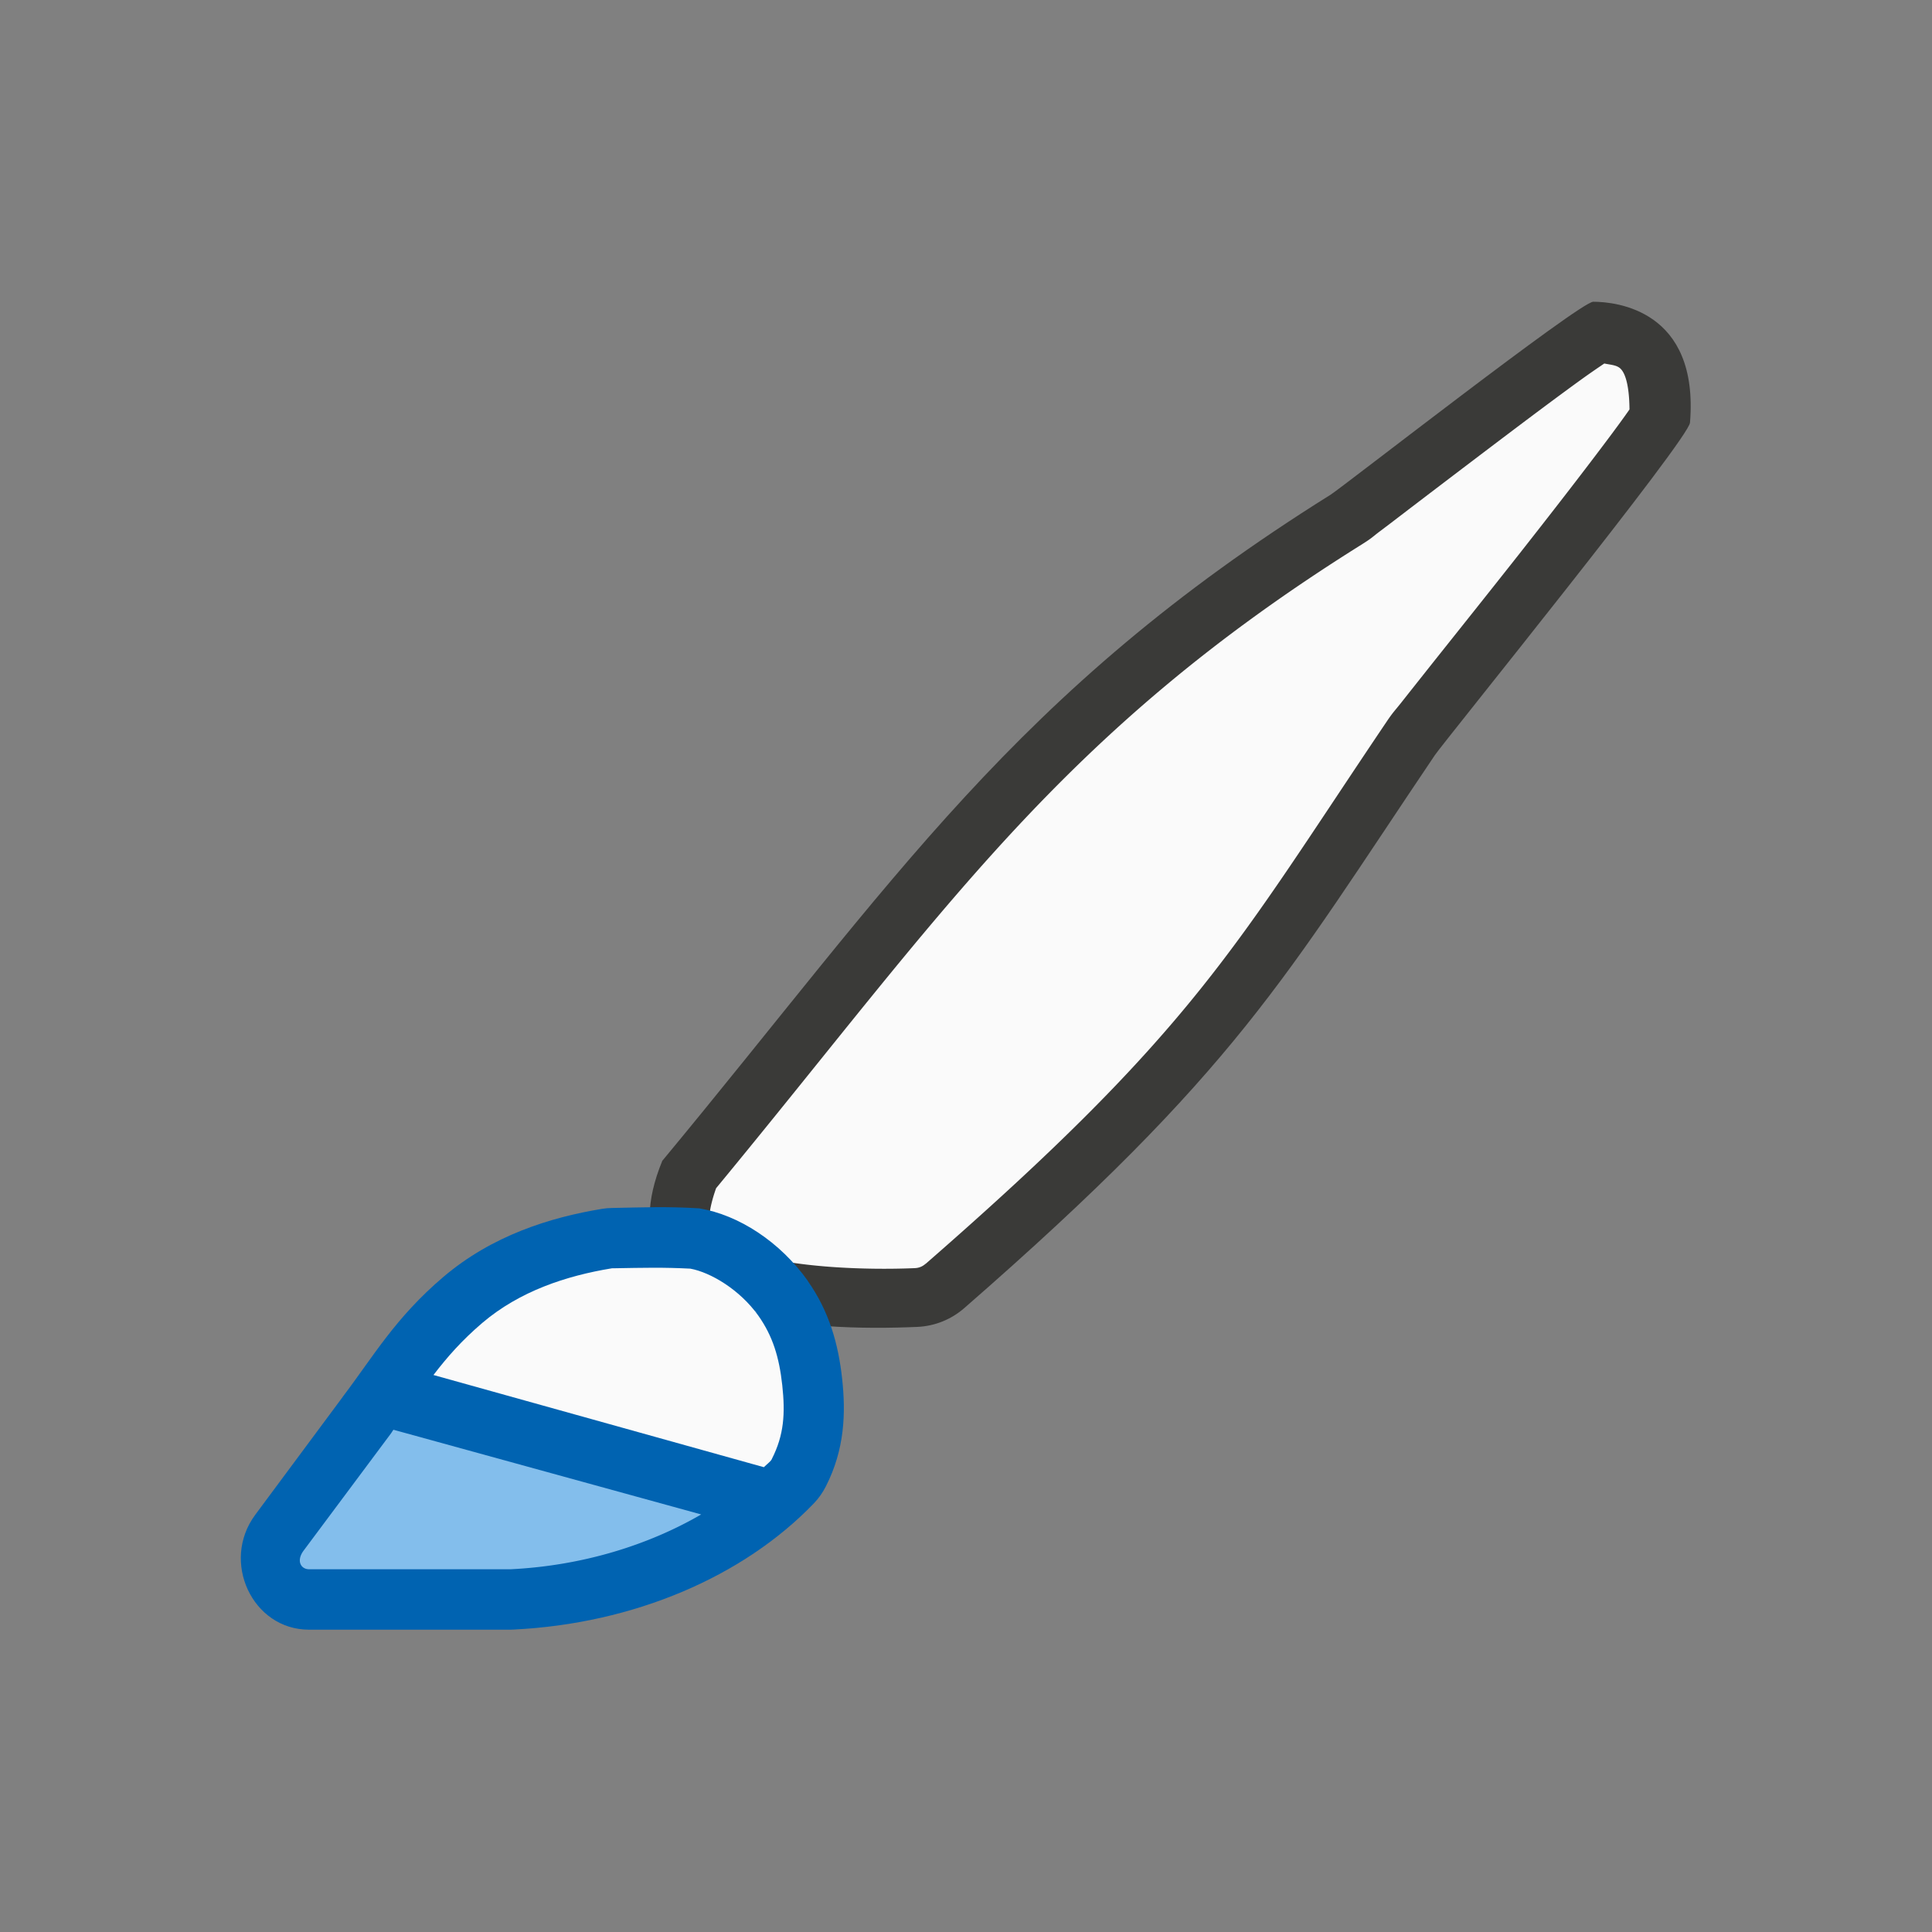 <svg viewBox="0 0 32 32" xmlns="http://www.w3.org/2000/svg"><rect x="0" y="0" width="32" height="32" fill="#808080" stroke="none"/><g transform="matrix(1.264 0 0 1.264 -5.092 -12.224)"><path d="m24.905 13.625c-.178.005-3.289 2.433-3.44 2.528-4.147 2.592-5.714 5.057-8.758 8.729-.884 2.153 1.996 2.236 3.347 2.176.226-.011.441-.098.611-.247 3.583-3.123 4.192-4.318 6.165-7.244.111-.166 3.344-4.16 3.344-4.36.119-1.473-.968-1.582-1.268-1.582z" fill="#3a3a38"/><path d="m25.051 14.434c-.081.055-.167.113-.287.199-.309.223-.716.528-1.123.836s-.817.62-1.133.861c-.158.121-.292.224-.395.301s-.098.085-.24.174c-3.977 2.486-5.478 4.823-8.461 8.436-.107.304-.103.463-.066.531.041.076.173.199.459.303.57.207 1.577.241 2.213.213.054-.003.098-.021.139-.057a.77.77 0 0 1 .002 0c3.542-3.087 4.047-4.148 6.033-7.094.096-.143.109-.146.209-.273.1-.127.237-.299.396-.5.319-.401.733-.919 1.143-1.439.409-.52.813-1.041 1.111-1.438.141-.187.253-.34.33-.451-.003-.329-.06-.495-.133-.547-.05-.036-.122-.039-.197-.055z" fill="#fafafa"/><g transform="matrix(.791 0 0 .791 .063 8.09)"><path d="m15.156 22.01c-.056 0-.111.005-.166.014-.861.141-1.824.441-2.633 1.129-.799.68-1.157 1.315-1.664 1.982-.002.004-.004.006-.006.01l-1.445 1.947c-.575.775-.049 1.903.889 1.904h3.34c.017-0.0.033-.001.051-.002 1.993-.098 3.805-.876 4.973-2.09.08-.083.146-.177.199-.281.314-.615.332-1.216.27-1.785-.062-.569-.212-1.112-.568-1.617-.001-.002-.001-.004-.002-.006-.458-.643-1.14-1.089-1.797-1.199-.547-.033-.913-.016-1.439-.006z" fill="#0063b1"/><path d="m11.531 25.684c-.005.007-.008.012-.014.02a.999.999 0 0 1 -.027.041l-1.447 1.941c-.125.168-.047.308.09.309h3.338a.999.999 0 0 1 .002 0c1.18-.058 2.273-.395 3.156-.908z" fill="#83beec"/><path d="m15.146 23.01c-.753.124-1.523.377-2.143.904-.34.29-.583.568-.809.863l5.473 1.527c.033-.033.072-.062.104-.096.012-.013.022-.024.029-.039v-.002c.202-.397.223-.753.172-1.223-.051-.462-.157-.811-.396-1.15-.309-.433-.791-.717-1.127-.779-.449-.023-.769-.015-1.271-.006-.006 0-.012 0-.018 0-.019 0-.024.002-.014 0zm2.43.785c-.018-.027-.035-.055-.051-.084.004.007-.003-0.0.002.008z" fill="#fafafa"/></g></g></svg>